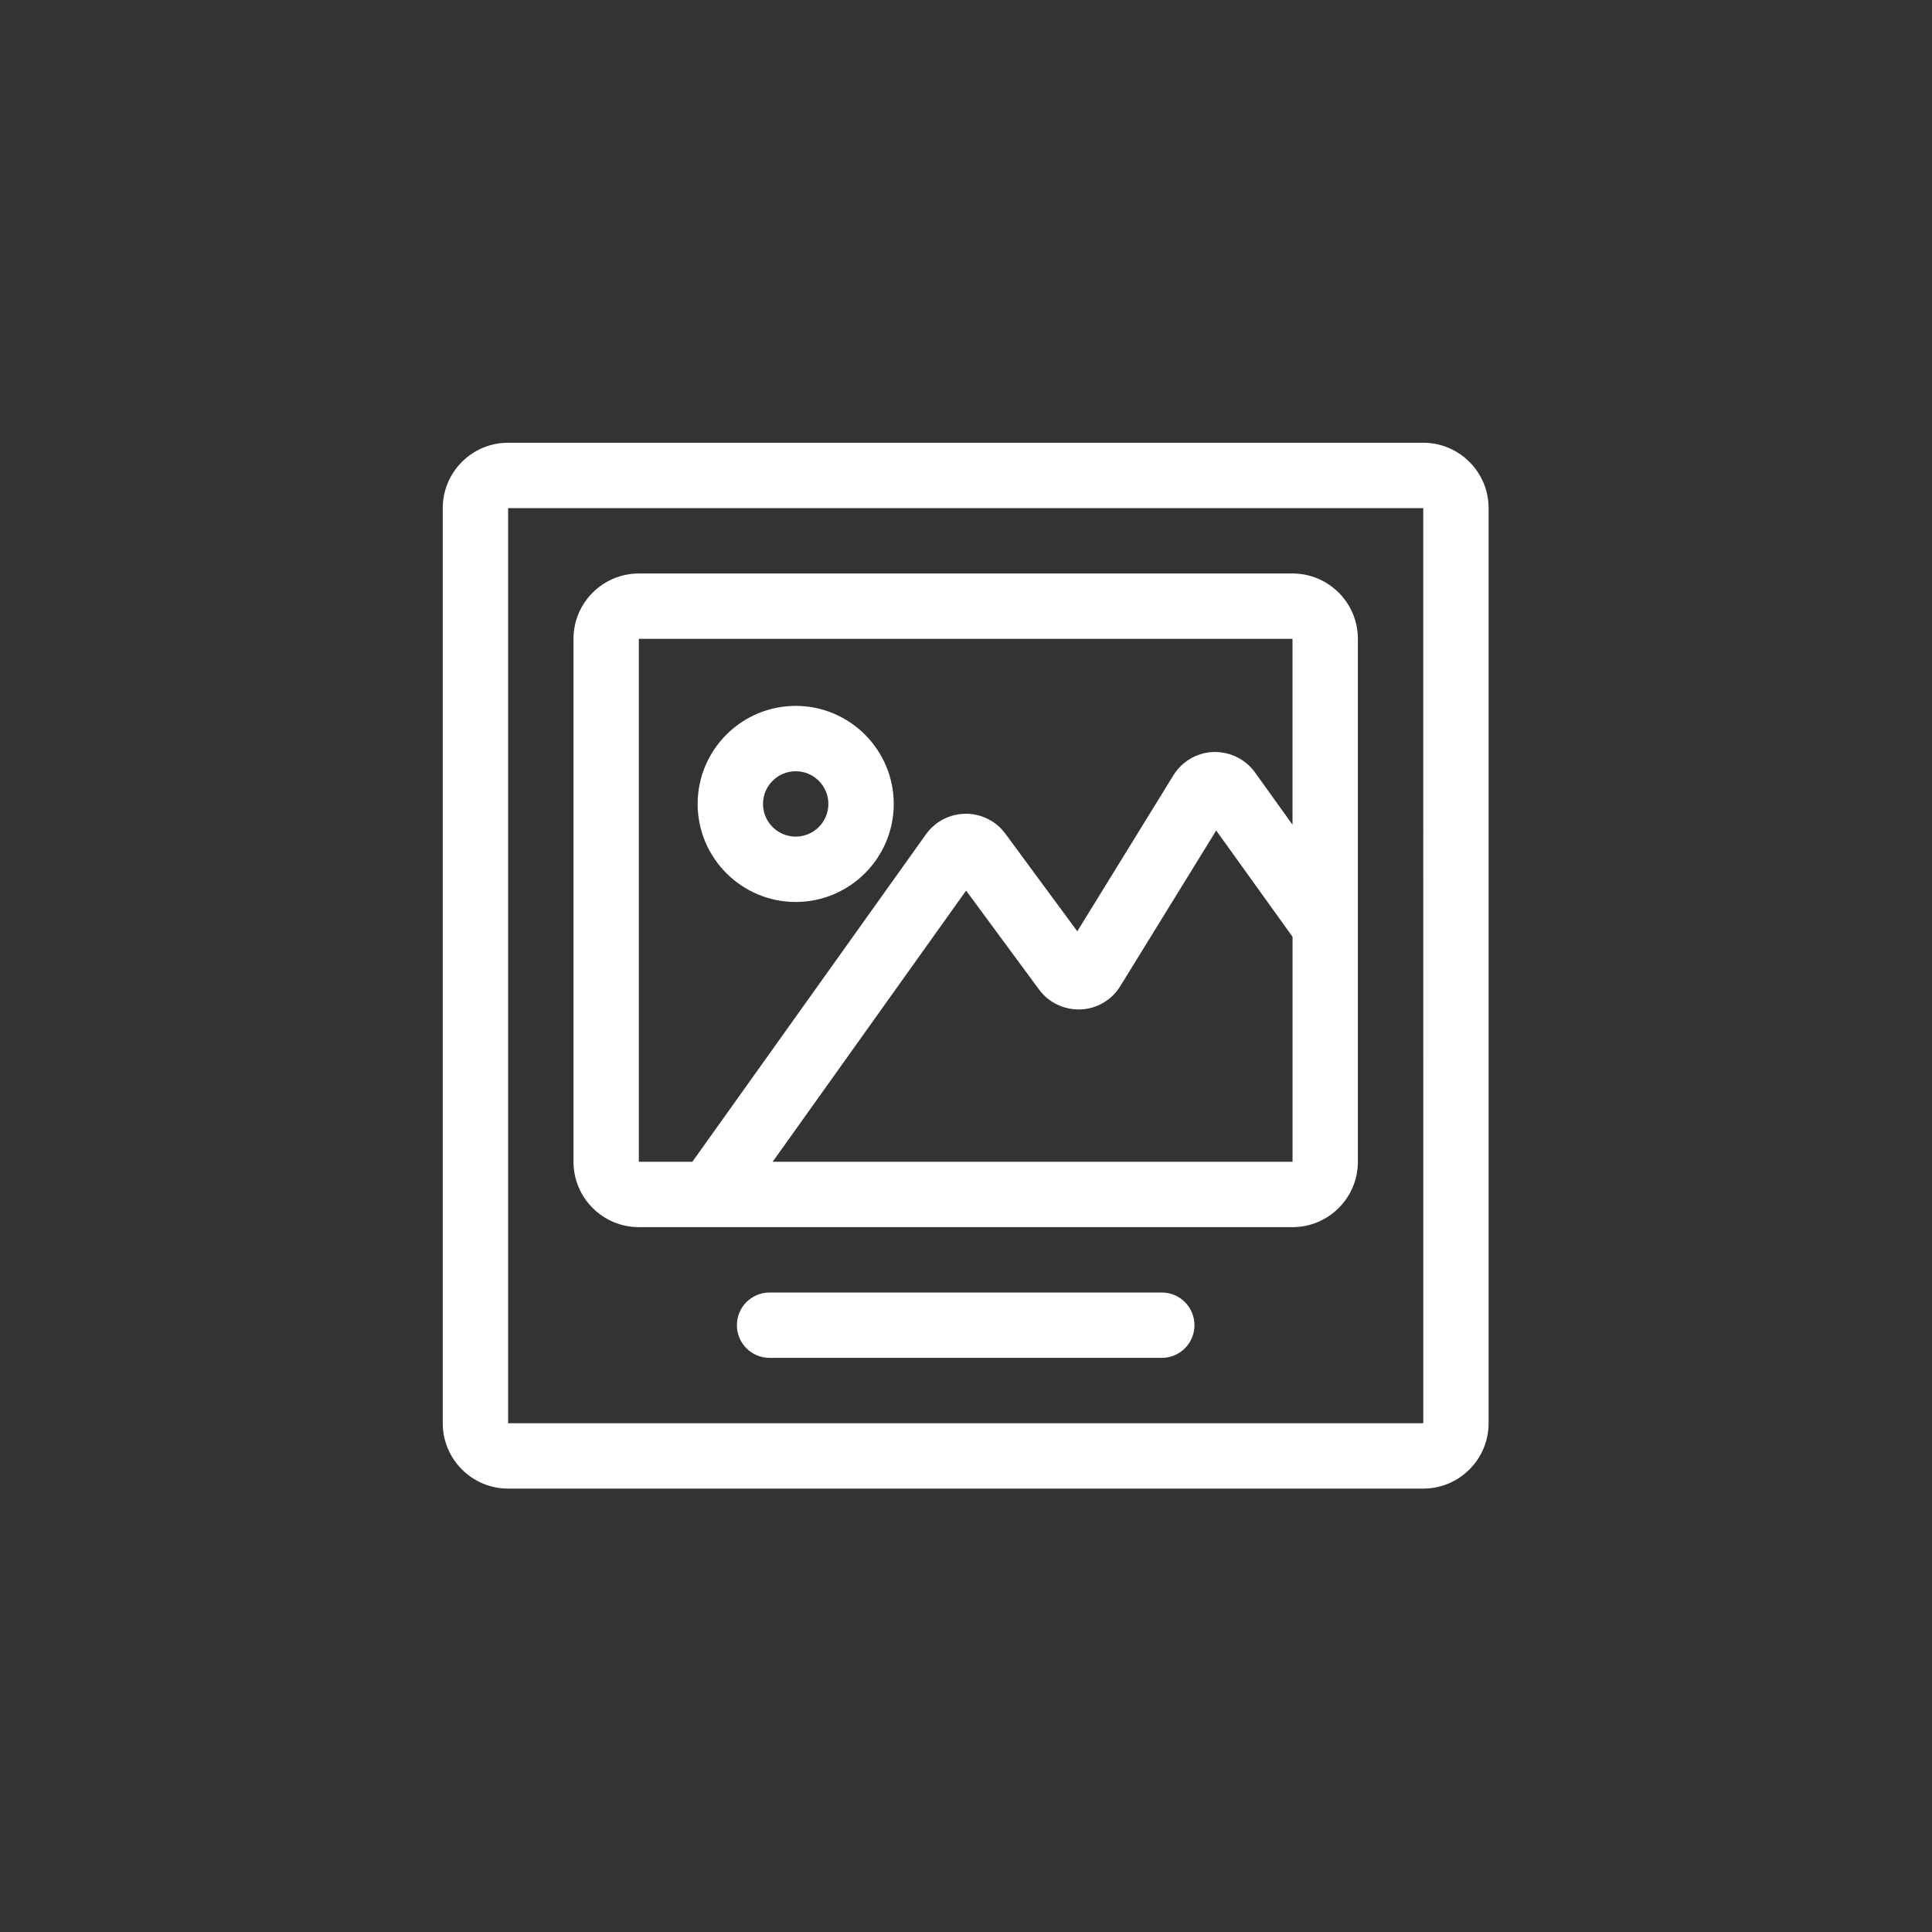 <?xml version="1.0" encoding="utf-8"?>
<svg xmlns="http://www.w3.org/2000/svg" height="48" width="48" viewBox="0 0 48 48">
  <rect x="0" y="0" width="48" height="48" fill="#333333" stroke="none"/>
  <g>
    <path id="path1" transform="rotate(0,24,24) translate(11,11) scale(0.812,0.812)  " fill="#FFFFFF" d="M10,26L22,26C22.552,26 23,26.447 23,27 23,27.553 22.552,28 22,28L10,28C9.448,28 9,27.553 9,27 9,26.447 9.448,26 10,26z M23.665,11.864L20.73,16.627C20.468,17.053 20.013,17.319 19.514,17.339 19.011,17.354 18.541,17.132 18.245,16.73L16.013,13.703 10.094,22 26.001,22 26.001,15.116z M10.799,10.051C10.248,10.051 9.799,10.499 9.799,11.051 9.799,11.603 10.248,12.051 10.799,12.051 11.35,12.051 11.799,11.603 11.799,11.051 11.799,10.499 11.35,10.051 10.799,10.051z M10.799,8.051C12.453,8.051 13.799,9.397 13.799,11.051 13.799,12.705 12.453,14.051 10.799,14.051 9.145,14.051 7.799,12.705 7.799,11.051 7.799,9.397 9.145,8.051 10.799,8.051z M6,6L6,22 7.639,22 7.657,21.972 14.785,11.98C15.064,11.59 15.516,11.355 15.996,11.352 16,11.351 16.003,11.351 16.007,11.351 16.482,11.351 16.933,11.579 17.215,11.963L19.415,14.948 22.356,10.175C22.62,9.746 23.078,9.48 23.58,9.462 24.077,9.45 24.559,9.677 24.852,10.087L26,11.687 26,6z M6,4L26,4C27.103,4,28,4.897,28,6L28,22C28,23.103,27.103,24,26,24L6,24C4.897,24,4,23.103,4,22L4,6C4,4.897,4.897,4,6,4z M2,2L2,30 30.001,30 30,2z M2,0L30,0C31.103,0,32,0.897,32,2L32,30C32,31.103,31.103,32,30,32L2,32C0.897,32,0,31.103,0,30L0,2C0,0.897,0.897,0,2,0z" />
  </g>
</svg>

